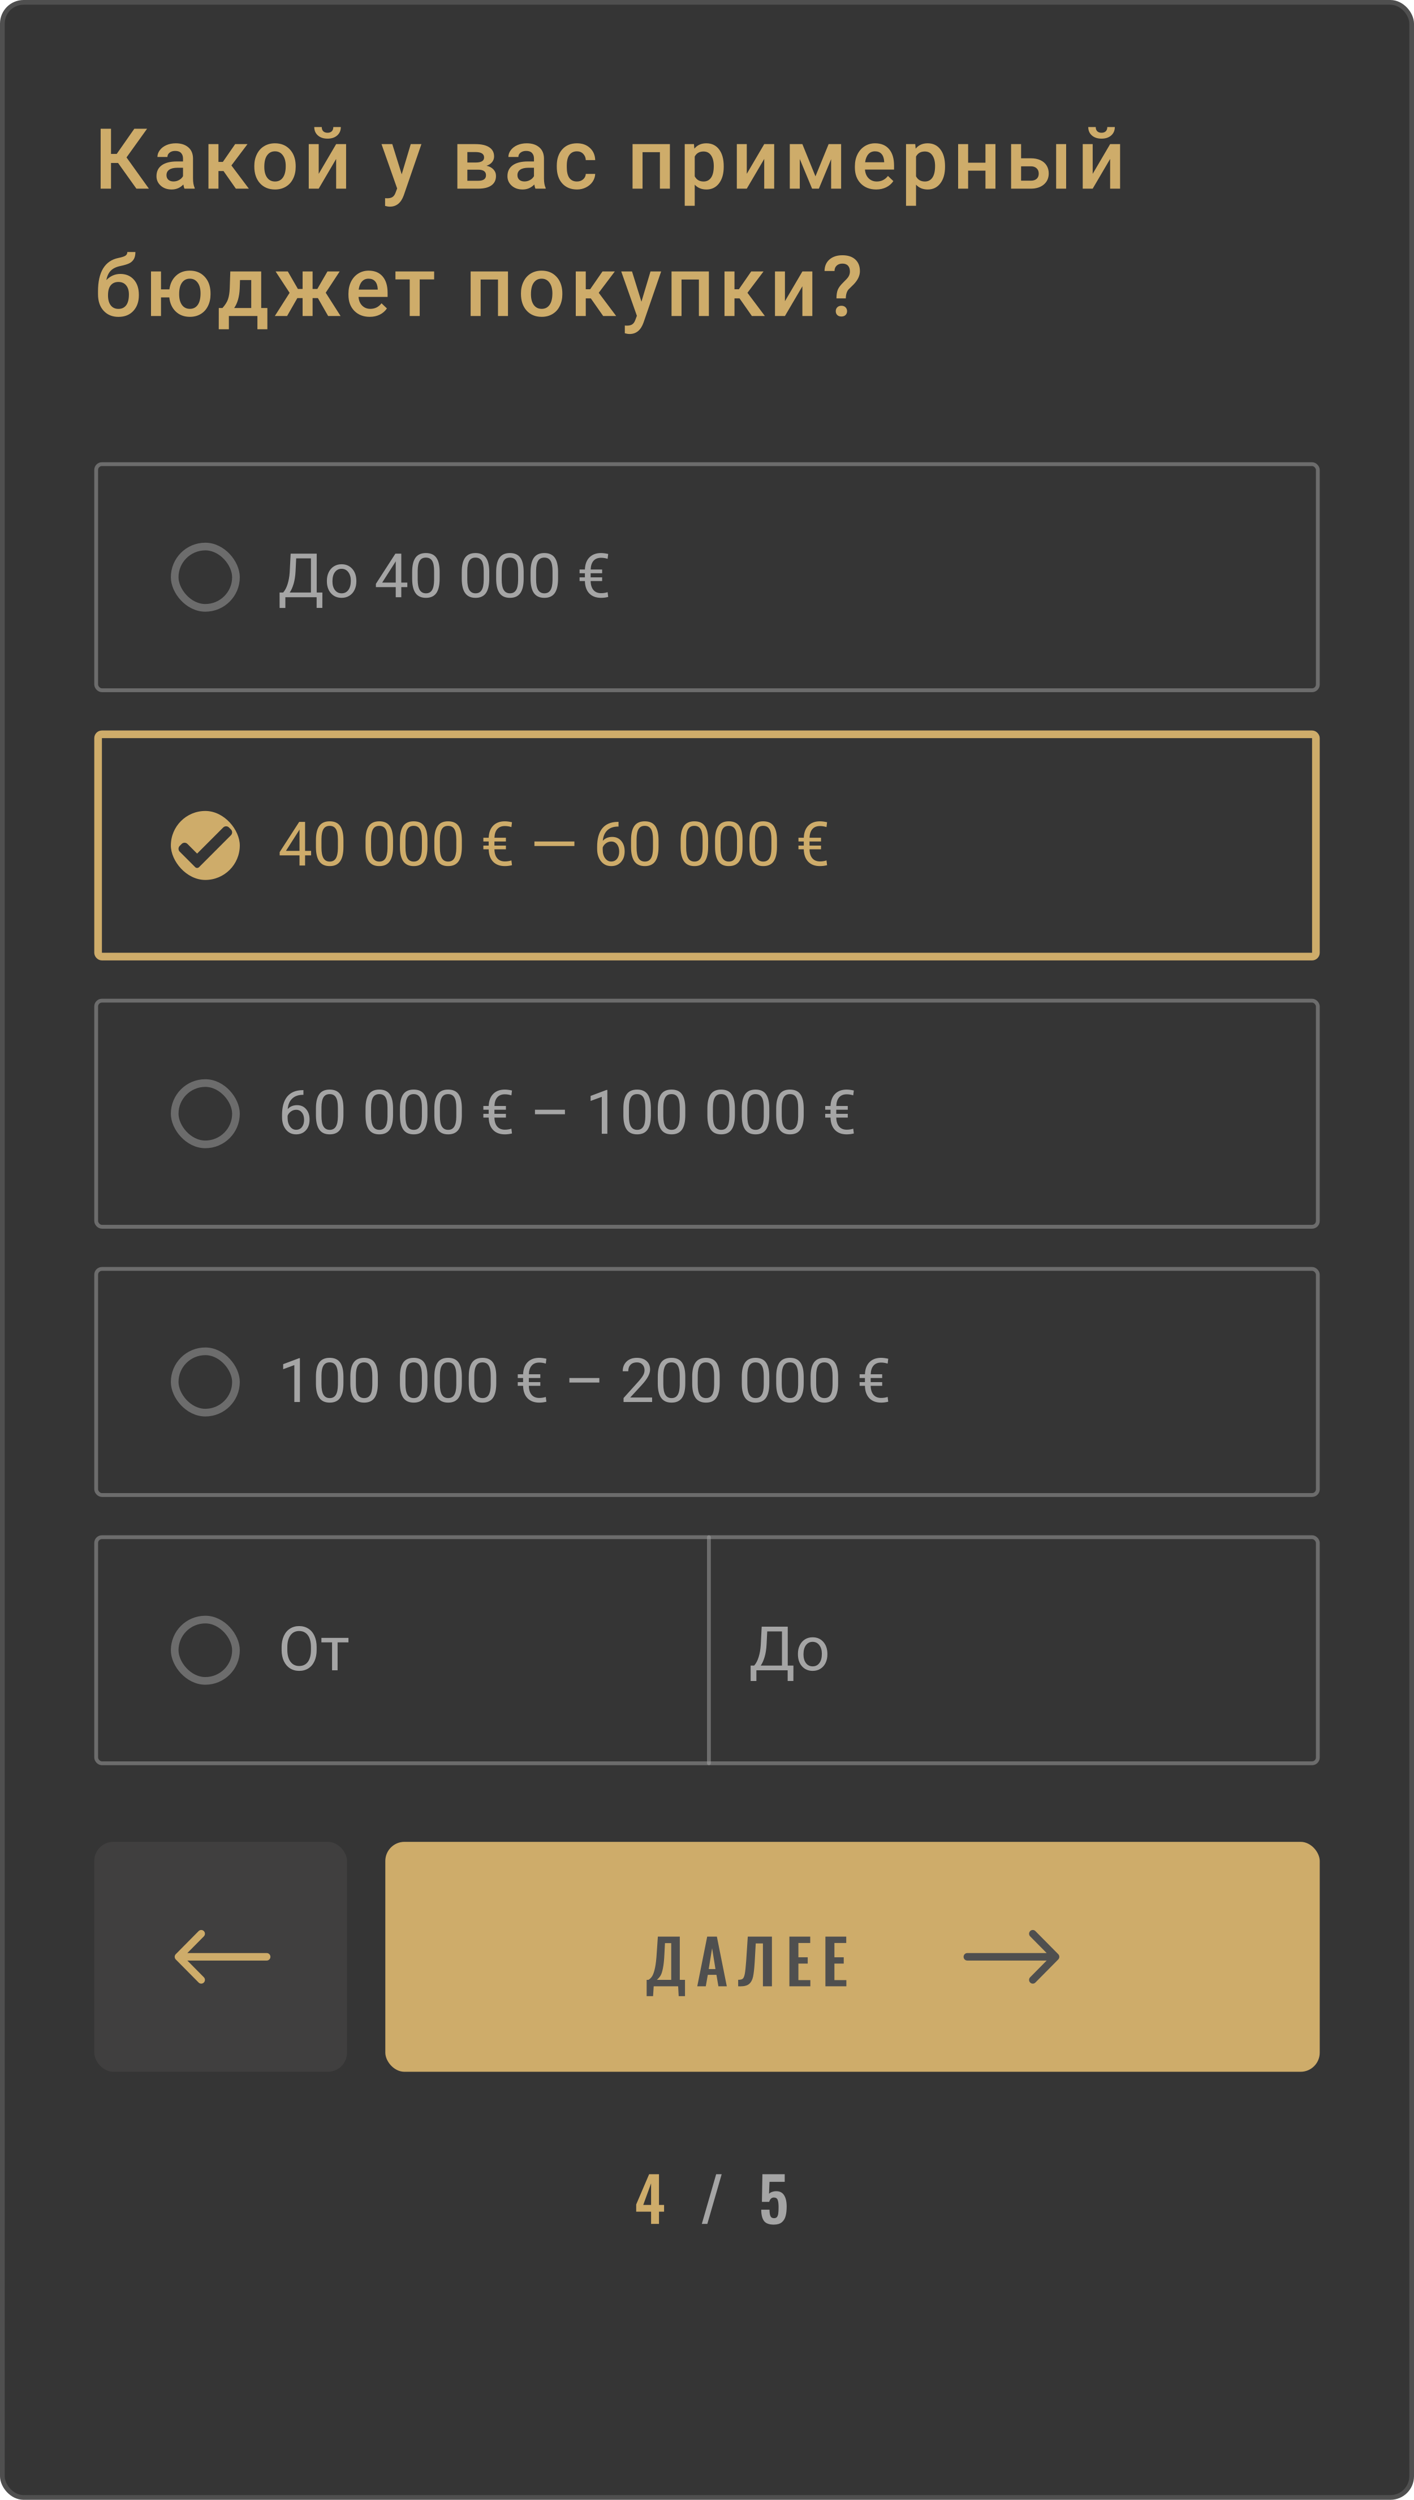 <svg width="300" height="530" viewBox="0 0 300 530" fill="none" xmlns="http://www.w3.org/2000/svg">
<rect x="0.5" y="0.5" width="299" height="529" rx="4.5" fill="#353535" stroke="#4F4F4F"/>
<rect x="37.062" y="115.875" width="13" height="13" rx="6.5" stroke="#A5A5A5" stroke-opacity="0.5" stroke-width="1.625"/>
<rect x="20.406" y="98.406" width="259.188" height="47.938" rx="1.219" stroke="#A5A5A5" stroke-opacity="0.5" stroke-width="0.812"/>
<path d="M68.388 128.891H67.176V126.625H60.542V128.897H59.324L59.317 125.628H60.073C60.471 125.18 60.786 124.579 61.019 123.826C61.255 123.068 61.404 122.239 61.463 121.337L61.666 117.383H67.195V125.628H68.401L68.388 128.891ZM61.463 125.628H65.97V118.386H62.84L62.707 121.103C62.652 122.165 62.51 123.07 62.282 123.819C62.057 124.568 61.785 125.171 61.463 125.628ZM69.353 123.127C69.353 122.455 69.484 121.849 69.747 121.312C70.013 120.775 70.381 120.36 70.851 120.068C71.325 119.776 71.865 119.63 72.47 119.63C73.405 119.63 74.16 119.954 74.736 120.601C75.316 121.249 75.606 122.11 75.606 123.185V123.267C75.606 123.936 75.476 124.537 75.218 125.07C74.964 125.599 74.598 126.011 74.12 126.308C73.646 126.604 73.1 126.752 72.482 126.752C71.551 126.752 70.796 126.428 70.216 125.781C69.641 125.133 69.353 124.276 69.353 123.21V123.127ZM70.534 123.267C70.534 124.029 70.709 124.64 71.061 125.102C71.416 125.563 71.89 125.793 72.482 125.793C73.079 125.793 73.553 125.561 73.904 125.095C74.255 124.625 74.431 123.97 74.431 123.127C74.431 122.374 74.251 121.765 73.892 121.299C73.536 120.83 73.062 120.595 72.47 120.595C71.89 120.595 71.422 120.825 71.067 121.287C70.711 121.748 70.534 122.408 70.534 123.267ZM85.14 123.521H86.422V124.479H85.14V126.625H83.959V124.479H79.751V123.788L83.889 117.383H85.14V123.521ZM81.084 123.521H83.959V118.989L83.819 119.243L81.084 123.521ZM93.277 122.683C93.277 124.058 93.043 125.08 92.573 125.749C92.103 126.418 91.369 126.752 90.37 126.752C89.384 126.752 88.654 126.426 88.18 125.774C87.706 125.118 87.461 124.141 87.444 122.842V121.274C87.444 119.916 87.679 118.906 88.148 118.246C88.618 117.586 89.355 117.256 90.357 117.256C91.352 117.256 92.084 117.575 92.554 118.214C93.023 118.849 93.265 119.831 93.277 121.16V122.683ZM92.103 121.077C92.103 120.083 91.963 119.359 91.684 118.906C91.405 118.449 90.963 118.221 90.357 118.221C89.757 118.221 89.319 118.447 89.043 118.9C88.768 119.353 88.627 120.049 88.618 120.988V122.867C88.618 123.866 88.762 124.604 89.05 125.083C89.342 125.556 89.782 125.793 90.37 125.793C90.95 125.793 91.379 125.569 91.659 125.121C91.942 124.672 92.09 123.965 92.103 123V121.077ZM103.802 122.683C103.802 124.058 103.567 125.08 103.097 125.749C102.627 126.418 101.893 126.752 100.895 126.752C99.909 126.752 99.178 126.426 98.705 125.774C98.231 125.118 97.985 124.141 97.968 122.842V121.274C97.968 119.916 98.203 118.906 98.673 118.246C99.143 117.586 99.879 117.256 100.882 117.256C101.876 117.256 102.608 117.575 103.078 118.214C103.548 118.849 103.789 119.831 103.802 121.16V122.683ZM102.627 121.077C102.627 120.083 102.488 119.359 102.208 118.906C101.929 118.449 101.487 118.221 100.882 118.221C100.281 118.221 99.843 118.447 99.568 118.9C99.293 119.353 99.151 120.049 99.143 120.988V122.867C99.143 123.866 99.286 124.604 99.574 125.083C99.866 125.556 100.306 125.793 100.895 125.793C101.474 125.793 101.904 125.569 102.183 125.121C102.467 124.672 102.615 123.965 102.627 123V121.077ZM111.102 122.683C111.102 124.058 110.867 125.08 110.397 125.749C109.927 126.418 109.193 126.752 108.194 126.752C107.208 126.752 106.478 126.426 106.004 125.774C105.53 125.118 105.285 124.141 105.268 122.842V121.274C105.268 119.916 105.503 118.906 105.973 118.246C106.442 117.586 107.179 117.256 108.182 117.256C109.176 117.256 109.908 117.575 110.378 118.214C110.848 118.849 111.089 119.831 111.102 121.16V122.683ZM109.927 121.077C109.927 120.083 109.788 119.359 109.508 118.906C109.229 118.449 108.787 118.221 108.182 118.221C107.581 118.221 107.143 118.447 106.868 118.9C106.593 119.353 106.451 120.049 106.442 120.988V122.867C106.442 123.866 106.586 124.604 106.874 125.083C107.166 125.556 107.606 125.793 108.194 125.793C108.774 125.793 109.204 125.569 109.483 125.121C109.766 124.672 109.915 123.965 109.927 123V121.077ZM118.401 122.683C118.401 124.058 118.166 125.08 117.697 125.749C117.227 126.418 116.493 126.752 115.494 126.752C114.508 126.752 113.778 126.426 113.304 125.774C112.83 125.118 112.585 124.141 112.568 122.842V121.274C112.568 119.916 112.803 118.906 113.272 118.246C113.742 117.586 114.478 117.256 115.481 117.256C116.476 117.256 117.208 117.575 117.678 118.214C118.147 118.849 118.389 119.831 118.401 121.16V122.683ZM117.227 121.077C117.227 120.083 117.087 119.359 116.808 118.906C116.529 118.449 116.087 118.221 115.481 118.221C114.881 118.221 114.443 118.447 114.167 118.9C113.892 119.353 113.751 120.049 113.742 120.988V122.867C113.742 123.866 113.886 124.604 114.174 125.083C114.466 125.556 114.906 125.793 115.494 125.793C116.074 125.793 116.503 125.569 116.783 125.121C117.066 124.672 117.214 123.965 117.227 123V121.077ZM127.751 123.191H125.314C125.331 124.016 125.53 124.651 125.911 125.095C126.291 125.54 126.831 125.762 127.529 125.762C128.02 125.762 128.481 125.69 128.913 125.546L129.04 126.562C128.532 126.688 128.024 126.752 127.517 126.752C126.467 126.752 125.64 126.443 125.035 125.825C124.434 125.203 124.121 124.325 124.095 123.191H122.965V122.404H124.095V121.534H122.965V120.741H124.095C124.137 119.632 124.459 118.775 125.06 118.17C125.665 117.561 126.482 117.256 127.51 117.256C127.959 117.256 128.469 117.321 129.04 117.453L128.913 118.481C128.452 118.333 127.988 118.259 127.523 118.259C126.829 118.259 126.294 118.475 125.917 118.906C125.545 119.334 125.346 119.945 125.32 120.741H127.751V121.534H125.314V122.404H127.751V123.191Z" fill="#A5A5A5"/>
<rect x="37.062" y="229.625" width="13" height="13" rx="6.5" stroke="#A5A5A5" stroke-opacity="0.5" stroke-width="1.625"/>
<rect x="20.406" y="212.156" width="259.188" height="47.938" rx="1.219" stroke="#A5A5A5" stroke-opacity="0.5" stroke-width="0.812"/>
<path d="M64.376 231.126V232.123H64.161C63.247 232.14 62.519 232.411 61.977 232.936C61.435 233.46 61.122 234.199 61.038 235.151C61.524 234.592 62.189 234.313 63.031 234.313C63.835 234.313 64.476 234.597 64.954 235.164C65.436 235.731 65.678 236.463 65.678 237.36C65.678 238.312 65.418 239.074 64.897 239.645C64.381 240.216 63.687 240.502 62.815 240.502C61.931 240.502 61.213 240.163 60.663 239.486C60.113 238.805 59.838 237.929 59.838 236.858V236.408C59.838 234.707 60.2 233.407 60.923 232.51C61.651 231.609 62.732 231.148 64.167 231.126H64.376ZM62.834 235.291C62.432 235.291 62.062 235.411 61.723 235.652C61.385 235.894 61.15 236.196 61.019 236.56V236.992C61.019 237.753 61.19 238.367 61.533 238.833C61.876 239.298 62.303 239.531 62.815 239.531C63.344 239.531 63.759 239.336 64.059 238.947C64.364 238.557 64.516 238.048 64.516 237.417C64.516 236.782 64.362 236.27 64.053 235.881C63.748 235.487 63.342 235.291 62.834 235.291ZM72.863 236.433C72.863 237.808 72.628 238.83 72.159 239.499C71.689 240.168 70.955 240.502 69.956 240.502C68.97 240.502 68.24 240.176 67.766 239.524C67.292 238.868 67.047 237.891 67.03 236.592V235.024C67.03 233.666 67.265 232.656 67.734 231.996C68.204 231.336 68.94 231.006 69.943 231.006C70.938 231.006 71.67 231.325 72.14 231.964C72.609 232.599 72.851 233.581 72.863 234.91V236.433ZM71.689 234.827C71.689 233.833 71.549 233.109 71.27 232.656C70.991 232.199 70.549 231.971 69.943 231.971C69.342 231.971 68.904 232.197 68.629 232.65C68.354 233.103 68.213 233.799 68.204 234.738V236.617C68.204 237.616 68.348 238.354 68.636 238.833C68.928 239.306 69.368 239.543 69.956 239.543C70.536 239.543 70.965 239.319 71.245 238.871C71.528 238.422 71.676 237.715 71.689 236.75V234.827ZM83.388 236.433C83.388 237.808 83.153 238.83 82.683 239.499C82.213 240.168 81.479 240.502 80.481 240.502C79.495 240.502 78.764 240.176 78.29 239.524C77.817 238.868 77.571 237.891 77.554 236.592V235.024C77.554 233.666 77.789 232.656 78.259 231.996C78.728 231.336 79.465 231.006 80.468 231.006C81.462 231.006 82.194 231.325 82.664 231.964C83.134 232.599 83.375 233.581 83.388 234.91V236.433ZM82.213 234.827C82.213 233.833 82.074 233.109 81.794 232.656C81.515 232.199 81.073 231.971 80.468 231.971C79.867 231.971 79.429 232.197 79.154 232.65C78.879 233.103 78.737 233.799 78.728 234.738V236.617C78.728 237.616 78.872 238.354 79.16 238.833C79.452 239.306 79.892 239.543 80.481 239.543C81.06 239.543 81.49 239.319 81.769 238.871C82.053 238.422 82.201 237.715 82.213 236.75V234.827ZM90.688 236.433C90.688 237.808 90.453 238.83 89.983 239.499C89.513 240.168 88.779 240.502 87.78 240.502C86.794 240.502 86.064 240.176 85.59 239.524C85.116 238.868 84.871 237.891 84.854 236.592V235.024C84.854 233.666 85.089 232.656 85.559 231.996C86.028 231.336 86.765 231.006 87.768 231.006C88.762 231.006 89.494 231.325 89.964 231.964C90.434 232.599 90.675 233.581 90.688 234.91V236.433ZM89.513 234.827C89.513 233.833 89.374 233.109 89.094 232.656C88.815 232.199 88.373 231.971 87.768 231.971C87.167 231.971 86.729 232.197 86.454 232.65C86.178 233.103 86.037 233.799 86.028 234.738V236.617C86.028 237.616 86.172 238.354 86.46 238.833C86.752 239.306 87.192 239.543 87.78 239.543C88.36 239.543 88.79 239.319 89.069 238.871C89.352 238.422 89.501 237.715 89.513 236.75V234.827ZM97.987 236.433C97.987 237.808 97.752 238.83 97.283 239.499C96.813 240.168 96.079 240.502 95.08 240.502C94.094 240.502 93.364 240.176 92.89 239.524C92.416 238.868 92.171 237.891 92.154 236.592V235.024C92.154 233.666 92.389 232.656 92.858 231.996C93.328 231.336 94.064 231.006 95.067 231.006C96.062 231.006 96.794 231.325 97.264 231.964C97.733 232.599 97.975 233.581 97.987 234.91V236.433ZM96.813 234.827C96.813 233.833 96.673 233.109 96.394 232.656C96.115 232.199 95.672 231.971 95.067 231.971C94.466 231.971 94.028 232.197 93.753 232.65C93.478 233.103 93.337 233.799 93.328 234.738V236.617C93.328 237.616 93.472 238.354 93.76 238.833C94.052 239.306 94.492 239.543 95.08 239.543C95.66 239.543 96.089 239.319 96.369 238.871C96.652 238.422 96.8 237.715 96.813 236.75V234.827ZM107.337 236.941H104.9C104.917 237.766 105.116 238.401 105.497 238.845C105.877 239.29 106.417 239.512 107.115 239.512C107.606 239.512 108.067 239.44 108.499 239.296L108.626 240.312C108.118 240.438 107.61 240.502 107.103 240.502C106.053 240.502 105.226 240.193 104.621 239.575C104.02 238.953 103.707 238.075 103.681 236.941H102.551V236.154H103.681V235.284H102.551V234.491H103.681C103.723 233.382 104.045 232.525 104.646 231.92C105.251 231.311 106.068 231.006 107.096 231.006C107.545 231.006 108.055 231.071 108.626 231.203L108.499 232.231C108.038 232.083 107.574 232.009 107.109 232.009C106.415 232.009 105.88 232.225 105.503 232.656C105.131 233.084 104.932 233.695 104.906 234.491H107.337V235.284H104.9V236.154H107.337V236.941ZM119.861 236.243H113.501V235.284H119.861V236.243ZM128.856 240.375H127.675V232.548L125.308 233.418V232.352L128.672 231.088H128.856V240.375ZM138.092 236.433C138.092 237.808 137.857 238.83 137.387 239.499C136.917 240.168 136.183 240.502 135.185 240.502C134.199 240.502 133.469 240.176 132.995 239.524C132.521 238.868 132.275 237.891 132.258 236.592V235.024C132.258 233.666 132.493 232.656 132.963 231.996C133.433 231.336 134.169 231.006 135.172 231.006C136.166 231.006 136.898 231.325 137.368 231.964C137.838 232.599 138.079 233.581 138.092 234.91V236.433ZM136.917 234.827C136.917 233.833 136.778 233.109 136.498 232.656C136.219 232.199 135.777 231.971 135.172 231.971C134.571 231.971 134.133 232.197 133.858 232.65C133.583 233.103 133.441 233.799 133.433 234.738V236.617C133.433 237.616 133.576 238.354 133.864 238.833C134.156 239.306 134.596 239.543 135.185 239.543C135.764 239.543 136.194 239.319 136.473 238.871C136.757 238.422 136.905 237.715 136.917 236.75V234.827ZM145.392 236.433C145.392 237.808 145.157 238.83 144.687 239.499C144.217 240.168 143.483 240.502 142.484 240.502C141.498 240.502 140.768 240.176 140.294 239.524C139.82 238.868 139.575 237.891 139.558 236.592V235.024C139.558 233.666 139.793 232.656 140.263 231.996C140.732 231.336 141.469 231.006 142.472 231.006C143.466 231.006 144.198 231.325 144.668 231.964C145.138 232.599 145.379 233.581 145.392 234.91V236.433ZM144.217 234.827C144.217 233.833 144.078 233.109 143.798 232.656C143.519 232.199 143.077 231.971 142.472 231.971C141.871 231.971 141.433 232.197 141.158 232.65C140.883 233.103 140.741 233.799 140.732 234.738V236.617C140.732 237.616 140.876 238.354 141.164 238.833C141.456 239.306 141.896 239.543 142.484 239.543C143.064 239.543 143.494 239.319 143.773 238.871C144.056 238.422 144.205 237.715 144.217 236.75V234.827ZM155.916 236.433C155.916 237.808 155.681 238.83 155.211 239.499C154.742 240.168 154.007 240.502 153.009 240.502C152.023 240.502 151.293 240.176 150.819 239.524C150.345 238.868 150.099 237.891 150.082 236.592V235.024C150.082 233.666 150.317 232.656 150.787 231.996C151.257 231.336 151.993 231.006 152.996 231.006C153.991 231.006 154.723 231.325 155.192 231.964C155.662 232.599 155.903 233.581 155.916 234.91V236.433ZM154.742 234.827C154.742 233.833 154.602 233.109 154.323 232.656C154.043 232.199 153.601 231.971 152.996 231.971C152.395 231.971 151.957 232.197 151.682 232.65C151.407 233.103 151.265 233.799 151.257 234.738V236.617C151.257 237.616 151.401 238.354 151.688 238.833C151.98 239.306 152.421 239.543 153.009 239.543C153.588 239.543 154.018 239.319 154.297 238.871C154.581 238.422 154.729 237.715 154.742 236.75V234.827ZM163.216 236.433C163.216 237.808 162.981 238.83 162.511 239.499C162.041 240.168 161.307 240.502 160.309 240.502C159.323 240.502 158.593 240.176 158.119 239.524C157.645 238.868 157.399 237.891 157.382 236.592V235.024C157.382 233.666 157.617 232.656 158.087 231.996C158.557 231.336 159.293 231.006 160.296 231.006C161.29 231.006 162.022 231.325 162.492 231.964C162.962 232.599 163.203 233.581 163.216 234.91V236.433ZM162.041 234.827C162.041 233.833 161.902 233.109 161.623 232.656C161.343 232.199 160.901 231.971 160.296 231.971C159.695 231.971 159.257 232.197 158.982 232.65C158.707 233.103 158.565 233.799 158.557 234.738V236.617C158.557 237.616 158.7 238.354 158.988 238.833C159.28 239.306 159.72 239.543 160.309 239.543C160.888 239.543 161.318 239.319 161.597 238.871C161.881 238.422 162.029 237.715 162.041 236.75V234.827ZM170.516 236.433C170.516 237.808 170.281 238.83 169.811 239.499C169.341 240.168 168.607 240.502 167.608 240.502C166.622 240.502 165.892 240.176 165.418 239.524C164.944 238.868 164.699 237.891 164.682 236.592V235.024C164.682 233.666 164.917 232.656 165.387 231.996C165.856 231.336 166.593 231.006 167.596 231.006C168.59 231.006 169.322 231.325 169.792 231.964C170.262 232.599 170.503 233.581 170.516 234.91V236.433ZM169.341 234.827C169.341 233.833 169.202 233.109 168.922 232.656C168.643 232.199 168.201 231.971 167.596 231.971C166.995 231.971 166.557 232.197 166.282 232.65C166.007 233.103 165.865 233.799 165.856 234.738V236.617C165.856 237.616 166 238.354 166.288 238.833C166.58 239.306 167.02 239.543 167.608 239.543C168.188 239.543 168.618 239.319 168.897 238.871C169.18 238.422 169.329 237.715 169.341 236.75V234.827ZM179.866 236.941H177.428C177.445 237.766 177.644 238.401 178.025 238.845C178.406 239.29 178.945 239.512 179.643 239.512C180.134 239.512 180.596 239.44 181.027 239.296L181.154 240.312C180.646 240.438 180.139 240.502 179.631 240.502C178.581 240.502 177.754 240.193 177.149 239.575C176.548 238.953 176.235 238.075 176.209 236.941H175.08V236.154H176.209V235.284H175.08V234.491H176.209C176.252 233.382 176.573 232.525 177.174 231.92C177.779 231.311 178.596 231.006 179.624 231.006C180.073 231.006 180.583 231.071 181.154 231.203L181.027 232.231C180.566 232.083 180.103 232.009 179.637 232.009C178.943 232.009 178.408 232.225 178.031 232.656C177.659 233.084 177.46 233.695 177.435 234.491H179.866V235.284H177.428V236.154H179.866V236.941Z" fill="#A5A5A5"/>
<rect x="37.062" y="286.5" width="13" height="13" rx="6.5" stroke="#A5A5A5" stroke-opacity="0.5" stroke-width="1.625"/>
<rect x="20.406" y="269.031" width="259.188" height="47.938" rx="1.219" stroke="#A5A5A5" stroke-opacity="0.5" stroke-width="0.812"/>
<path d="M63.627 297.25H62.447V289.423L60.079 290.293V289.227L63.443 287.963H63.627V297.25ZM72.863 293.308C72.863 294.683 72.628 295.705 72.159 296.374C71.689 297.043 70.955 297.377 69.956 297.377C68.97 297.377 68.24 297.051 67.766 296.399C67.292 295.743 67.047 294.766 67.03 293.467V291.899C67.03 290.541 67.265 289.531 67.734 288.871C68.204 288.211 68.94 287.881 69.943 287.881C70.938 287.881 71.67 288.2 72.14 288.839C72.609 289.474 72.851 290.456 72.863 291.785V293.308ZM71.689 291.702C71.689 290.708 71.549 289.984 71.27 289.531C70.991 289.074 70.549 288.846 69.943 288.846C69.342 288.846 68.904 289.072 68.629 289.525C68.354 289.978 68.213 290.674 68.204 291.613V293.492C68.204 294.491 68.348 295.229 68.636 295.708C68.928 296.181 69.368 296.418 69.956 296.418C70.536 296.418 70.965 296.194 71.245 295.746C71.528 295.297 71.676 294.59 71.689 293.625V291.702ZM80.163 293.308C80.163 294.683 79.928 295.705 79.459 296.374C78.989 297.043 78.254 297.377 77.256 297.377C76.27 297.377 75.54 297.051 75.066 296.399C74.592 295.743 74.347 294.766 74.33 293.467V291.899C74.33 290.541 74.564 289.531 75.034 288.871C75.504 288.211 76.24 287.881 77.243 287.881C78.238 287.881 78.97 288.2 79.439 288.839C79.909 289.474 80.15 290.456 80.163 291.785V293.308ZM78.989 291.702C78.989 290.708 78.849 289.984 78.57 289.531C78.29 289.074 77.848 288.846 77.243 288.846C76.642 288.846 76.204 289.072 75.929 289.525C75.654 289.978 75.512 290.674 75.504 291.613V293.492C75.504 294.491 75.648 295.229 75.936 295.708C76.228 296.181 76.668 296.418 77.256 296.418C77.836 296.418 78.265 296.194 78.544 295.746C78.828 295.297 78.976 294.59 78.989 293.625V291.702ZM90.688 293.308C90.688 294.683 90.453 295.705 89.983 296.374C89.513 297.043 88.779 297.377 87.78 297.377C86.794 297.377 86.064 297.051 85.59 296.399C85.116 295.743 84.871 294.766 84.854 293.467V291.899C84.854 290.541 85.089 289.531 85.559 288.871C86.028 288.211 86.765 287.881 87.768 287.881C88.762 287.881 89.494 288.2 89.964 288.839C90.434 289.474 90.675 290.456 90.688 291.785V293.308ZM89.513 291.702C89.513 290.708 89.374 289.984 89.094 289.531C88.815 289.074 88.373 288.846 87.768 288.846C87.167 288.846 86.729 289.072 86.454 289.525C86.178 289.978 86.037 290.674 86.028 291.613V293.492C86.028 294.491 86.172 295.229 86.46 295.708C86.752 296.181 87.192 296.418 87.78 296.418C88.36 296.418 88.79 296.194 89.069 295.746C89.352 295.297 89.501 294.59 89.513 293.625V291.702ZM97.987 293.308C97.987 294.683 97.752 295.705 97.283 296.374C96.813 297.043 96.079 297.377 95.08 297.377C94.094 297.377 93.364 297.051 92.89 296.399C92.416 295.743 92.171 294.766 92.154 293.467V291.899C92.154 290.541 92.389 289.531 92.858 288.871C93.328 288.211 94.064 287.881 95.067 287.881C96.062 287.881 96.794 288.2 97.264 288.839C97.733 289.474 97.975 290.456 97.987 291.785V293.308ZM96.813 291.702C96.813 290.708 96.673 289.984 96.394 289.531C96.115 289.074 95.672 288.846 95.067 288.846C94.466 288.846 94.028 289.072 93.753 289.525C93.478 289.978 93.337 290.674 93.328 291.613V293.492C93.328 294.491 93.472 295.229 93.76 295.708C94.052 296.181 94.492 296.418 95.08 296.418C95.66 296.418 96.089 296.194 96.369 295.746C96.652 295.297 96.8 294.59 96.813 293.625V291.702ZM105.287 293.308C105.287 294.683 105.052 295.705 104.582 296.374C104.113 297.043 103.379 297.377 102.38 297.377C101.394 297.377 100.664 297.051 100.19 296.399C99.716 295.743 99.471 294.766 99.454 293.467V291.899C99.454 290.541 99.689 289.531 100.158 288.871C100.628 288.211 101.364 287.881 102.367 287.881C103.362 287.881 104.094 288.2 104.563 288.839C105.033 289.474 105.274 290.456 105.287 291.785V293.308ZM104.113 291.702C104.113 290.708 103.973 289.984 103.694 289.531C103.415 289.074 102.972 288.846 102.367 288.846C101.766 288.846 101.328 289.072 101.053 289.525C100.778 289.978 100.636 290.674 100.628 291.613V293.492C100.628 294.491 100.772 295.229 101.06 295.708C101.352 296.181 101.792 296.418 102.38 296.418C102.96 296.418 103.389 296.194 103.668 295.746C103.952 295.297 104.1 294.59 104.113 293.625V291.702ZM114.637 293.816H112.2C112.217 294.641 112.415 295.276 112.796 295.72C113.177 296.165 113.717 296.387 114.415 296.387C114.906 296.387 115.367 296.315 115.799 296.171L115.926 297.187C115.418 297.313 114.91 297.377 114.402 297.377C113.353 297.377 112.526 297.068 111.92 296.45C111.319 295.828 111.006 294.95 110.981 293.816H109.851V293.029H110.981V292.159H109.851V291.366H110.981C111.023 290.257 111.345 289.4 111.946 288.795C112.551 288.186 113.368 287.881 114.396 287.881C114.845 287.881 115.354 287.946 115.926 288.078L115.799 289.106C115.338 288.958 114.874 288.884 114.409 288.884C113.715 288.884 113.179 289.1 112.803 289.531C112.43 289.959 112.231 290.57 112.206 291.366H114.637V292.159H112.2V293.029H114.637V293.816ZM127.161 293.118H120.801V292.159H127.161V293.118ZM138.352 297.25H132.296V296.406L135.496 292.851C135.97 292.314 136.295 291.878 136.473 291.543C136.655 291.205 136.746 290.856 136.746 290.496C136.746 290.014 136.6 289.618 136.308 289.309C136.016 289 135.627 288.846 135.14 288.846C134.556 288.846 134.101 289.013 133.775 289.347C133.454 289.677 133.293 290.139 133.293 290.731H132.119C132.119 289.88 132.392 289.193 132.937 288.668C133.488 288.143 134.222 287.881 135.14 287.881C135.999 287.881 136.678 288.107 137.178 288.56C137.677 289.009 137.927 289.607 137.927 290.356C137.927 291.266 137.347 292.35 136.187 293.606L133.712 296.292H138.352V297.25ZM145.392 293.308C145.392 294.683 145.157 295.705 144.687 296.374C144.217 297.043 143.483 297.377 142.484 297.377C141.498 297.377 140.768 297.051 140.294 296.399C139.82 295.743 139.575 294.766 139.558 293.467V291.899C139.558 290.541 139.793 289.531 140.263 288.871C140.732 288.211 141.469 287.881 142.472 287.881C143.466 287.881 144.198 288.2 144.668 288.839C145.138 289.474 145.379 290.456 145.392 291.785V293.308ZM144.217 291.702C144.217 290.708 144.078 289.984 143.798 289.531C143.519 289.074 143.077 288.846 142.472 288.846C141.871 288.846 141.433 289.072 141.158 289.525C140.883 289.978 140.741 290.674 140.732 291.613V293.492C140.732 294.491 140.876 295.229 141.164 295.708C141.456 296.181 141.896 296.418 142.484 296.418C143.064 296.418 143.494 296.194 143.773 295.746C144.056 295.297 144.205 294.59 144.217 293.625V291.702ZM152.691 293.308C152.691 294.683 152.456 295.705 151.987 296.374C151.517 297.043 150.783 297.377 149.784 297.377C148.798 297.377 148.068 297.051 147.594 296.399C147.12 295.743 146.875 294.766 146.858 293.467V291.899C146.858 290.541 147.093 289.531 147.562 288.871C148.032 288.211 148.769 287.881 149.771 287.881C150.766 287.881 151.498 288.2 151.968 288.839C152.437 289.474 152.679 290.456 152.691 291.785V293.308ZM151.517 291.702C151.517 290.708 151.377 289.984 151.098 289.531C150.819 289.074 150.377 288.846 149.771 288.846C149.171 288.846 148.733 289.072 148.457 289.525C148.182 289.978 148.041 290.674 148.032 291.613V293.492C148.032 294.491 148.176 295.229 148.464 295.708C148.756 296.181 149.196 296.418 149.784 296.418C150.364 296.418 150.793 296.194 151.073 295.746C151.356 295.297 151.504 294.59 151.517 293.625V291.702ZM163.216 293.308C163.216 294.683 162.981 295.705 162.511 296.374C162.041 297.043 161.307 297.377 160.309 297.377C159.323 297.377 158.593 297.051 158.119 296.399C157.645 295.743 157.399 294.766 157.382 293.467V291.899C157.382 290.541 157.617 289.531 158.087 288.871C158.557 288.211 159.293 287.881 160.296 287.881C161.29 287.881 162.022 288.2 162.492 288.839C162.962 289.474 163.203 290.456 163.216 291.785V293.308ZM162.041 291.702C162.041 290.708 161.902 289.984 161.623 289.531C161.343 289.074 160.901 288.846 160.296 288.846C159.695 288.846 159.257 289.072 158.982 289.525C158.707 289.978 158.565 290.674 158.557 291.613V293.492C158.557 294.491 158.7 295.229 158.988 295.708C159.28 296.181 159.72 296.418 160.309 296.418C160.888 296.418 161.318 296.194 161.597 295.746C161.881 295.297 162.029 294.59 162.041 293.625V291.702ZM170.516 293.308C170.516 294.683 170.281 295.705 169.811 296.374C169.341 297.043 168.607 297.377 167.608 297.377C166.622 297.377 165.892 297.051 165.418 296.399C164.944 295.743 164.699 294.766 164.682 293.467V291.899C164.682 290.541 164.917 289.531 165.387 288.871C165.856 288.211 166.593 287.881 167.596 287.881C168.59 287.881 169.322 288.2 169.792 288.839C170.262 289.474 170.503 290.456 170.516 291.785V293.308ZM169.341 291.702C169.341 290.708 169.202 289.984 168.922 289.531C168.643 289.074 168.201 288.846 167.596 288.846C166.995 288.846 166.557 289.072 166.282 289.525C166.007 289.978 165.865 290.674 165.856 291.613V293.492C165.856 294.491 166 295.229 166.288 295.708C166.58 296.181 167.02 296.418 167.608 296.418C168.188 296.418 168.618 296.194 168.897 295.746C169.18 295.297 169.329 294.59 169.341 293.625V291.702ZM177.815 293.308C177.815 294.683 177.581 295.705 177.111 296.374C176.641 297.043 175.907 297.377 174.908 297.377C173.922 297.377 173.192 297.051 172.718 296.399C172.244 295.743 171.999 294.766 171.982 293.467V291.899C171.982 290.541 172.217 289.531 172.686 288.871C173.156 288.211 173.893 287.881 174.895 287.881C175.89 287.881 176.622 288.2 177.092 288.839C177.561 289.474 177.803 290.456 177.815 291.785V293.308ZM176.641 291.702C176.641 290.708 176.501 289.984 176.222 289.531C175.943 289.074 175.501 288.846 174.895 288.846C174.295 288.846 173.857 289.072 173.581 289.525C173.306 289.978 173.165 290.674 173.156 291.613V293.492C173.156 294.491 173.3 295.229 173.588 295.708C173.88 296.181 174.32 296.418 174.908 296.418C175.488 296.418 175.917 296.194 176.197 295.746C176.48 295.297 176.628 294.59 176.641 293.625V291.702ZM187.165 293.816H184.728C184.745 294.641 184.944 295.276 185.325 295.72C185.706 296.165 186.245 296.387 186.943 296.387C187.434 296.387 187.895 296.315 188.327 296.171L188.454 297.187C187.946 297.313 187.438 297.377 186.931 297.377C185.881 297.377 185.054 297.068 184.449 296.45C183.848 295.828 183.535 294.95 183.509 293.816H182.379V293.029H183.509V292.159H182.379V291.366H183.509C183.552 290.257 183.873 289.4 184.474 288.795C185.079 288.186 185.896 287.881 186.924 287.881C187.373 287.881 187.883 287.946 188.454 288.078L188.327 289.106C187.866 288.958 187.402 288.884 186.937 288.884C186.243 288.884 185.708 289.1 185.331 289.531C184.959 289.959 184.76 290.57 184.734 291.366H187.165V292.159H184.728V293.029H187.165V293.816Z" fill="#A5A5A5"/>
<rect x="37.062" y="343.375" width="13" height="13" rx="6.5" stroke="#A5A5A5" stroke-opacity="0.5" stroke-width="1.625"/>
<rect x="20.406" y="325.906" width="259.188" height="47.938" rx="1.219" stroke="#A5A5A5" stroke-opacity="0.5" stroke-width="0.812"/>
<path d="M67.182 349.802C67.182 350.708 67.03 351.499 66.725 352.176C66.42 352.849 65.989 353.363 65.43 353.719C64.872 354.074 64.22 354.252 63.475 354.252C62.747 354.252 62.102 354.074 61.539 353.719C60.976 353.359 60.538 352.849 60.225 352.189C59.916 351.525 59.758 350.757 59.749 349.885V349.218C59.749 348.33 59.904 347.545 60.212 346.863C60.521 346.182 60.957 345.661 61.52 345.302C62.087 344.938 62.734 344.756 63.462 344.756C64.203 344.756 64.855 344.936 65.418 345.295C65.984 345.651 66.42 346.169 66.725 346.851C67.03 347.528 67.182 348.317 67.182 349.218V349.802ZM65.97 349.206C65.97 348.11 65.75 347.27 65.31 346.686C64.87 346.097 64.254 345.803 63.462 345.803C62.692 345.803 62.085 346.097 61.641 346.686C61.2 347.27 60.974 348.082 60.961 349.123V349.802C60.961 350.864 61.184 351.7 61.628 352.31C62.077 352.915 62.692 353.217 63.475 353.217C64.262 353.217 64.872 352.932 65.303 352.36C65.735 351.785 65.957 350.962 65.97 349.891V349.206ZM73.93 348.209H71.626V354.125H70.451V348.209H68.191V347.257H73.93V348.209Z" fill="#A5A5A5"/>
<path d="M168.326 356.391H167.113V354.125H160.48V356.397H159.261L159.255 353.128H160.01C160.408 352.68 160.723 352.079 160.956 351.326C161.193 350.568 161.341 349.739 161.4 348.837L161.604 344.883H167.132V353.128H168.338L168.326 356.391ZM161.4 353.128H165.907V345.886H162.778L162.645 348.603C162.59 349.665 162.448 350.57 162.219 351.319C161.995 352.068 161.722 352.671 161.4 353.128ZM169.291 350.627C169.291 349.955 169.422 349.349 169.684 348.812C169.951 348.275 170.319 347.86 170.789 347.568C171.263 347.276 171.802 347.13 172.407 347.13C173.342 347.13 174.098 347.454 174.673 348.101C175.253 348.749 175.543 349.61 175.543 350.685V350.767C175.543 351.436 175.414 352.037 175.156 352.57C174.902 353.099 174.536 353.511 174.058 353.808C173.584 354.104 173.038 354.252 172.42 354.252C171.489 354.252 170.734 353.928 170.154 353.281C169.578 352.633 169.291 351.776 169.291 350.71V350.627ZM170.471 350.767C170.471 351.529 170.647 352.14 170.998 352.602C171.354 353.063 171.827 353.293 172.42 353.293C173.017 353.293 173.491 353.061 173.842 352.595C174.193 352.125 174.369 351.47 174.369 350.627C174.369 349.874 174.189 349.265 173.829 348.799C173.474 348.33 173 348.095 172.407 348.095C171.827 348.095 171.36 348.325 171.004 348.787C170.649 349.248 170.471 349.908 170.471 350.767Z" fill="#A5A5A5"/>
<rect x="20.812" y="155.687" width="258.375" height="47.125" rx="0.812" stroke="#CEAC6A" stroke-width="1.625"/>
<path d="M64.726 180.396H66.008V181.354H64.726V183.5H63.545V181.354H59.336V180.663L63.475 174.258H64.726V180.396ZM60.669 180.396H63.545V175.864L63.405 176.118L60.669 180.396ZM72.863 179.558C72.863 180.933 72.628 181.955 72.159 182.624C71.689 183.293 70.955 183.627 69.956 183.627C68.97 183.627 68.24 183.301 67.766 182.649C67.292 181.993 67.047 181.016 67.03 179.717V178.149C67.03 176.791 67.265 175.781 67.734 175.121C68.204 174.461 68.94 174.131 69.943 174.131C70.938 174.131 71.67 174.45 72.14 175.089C72.609 175.724 72.851 176.706 72.863 178.035V179.558ZM71.689 177.952C71.689 176.958 71.549 176.234 71.27 175.781C70.991 175.324 70.549 175.096 69.943 175.096C69.342 175.096 68.904 175.322 68.629 175.775C68.354 176.228 68.213 176.924 68.204 177.863V179.742C68.204 180.741 68.348 181.479 68.636 181.958C68.928 182.431 69.368 182.668 69.956 182.668C70.536 182.668 70.965 182.444 71.245 181.996C71.528 181.547 71.676 180.84 71.689 179.875V177.952ZM83.388 179.558C83.388 180.933 83.153 181.955 82.683 182.624C82.213 183.293 81.479 183.627 80.481 183.627C79.495 183.627 78.764 183.301 78.29 182.649C77.817 181.993 77.571 181.016 77.554 179.717V178.149C77.554 176.791 77.789 175.781 78.259 175.121C78.728 174.461 79.465 174.131 80.468 174.131C81.462 174.131 82.194 174.45 82.664 175.089C83.134 175.724 83.375 176.706 83.388 178.035V179.558ZM82.213 177.952C82.213 176.958 82.074 176.234 81.794 175.781C81.515 175.324 81.073 175.096 80.468 175.096C79.867 175.096 79.429 175.322 79.154 175.775C78.879 176.228 78.737 176.924 78.728 177.863V179.742C78.728 180.741 78.872 181.479 79.16 181.958C79.452 182.431 79.892 182.668 80.481 182.668C81.06 182.668 81.49 182.444 81.769 181.996C82.053 181.547 82.201 180.84 82.213 179.875V177.952ZM90.688 179.558C90.688 180.933 90.453 181.955 89.983 182.624C89.513 183.293 88.779 183.627 87.78 183.627C86.794 183.627 86.064 183.301 85.59 182.649C85.116 181.993 84.871 181.016 84.854 179.717V178.149C84.854 176.791 85.089 175.781 85.559 175.121C86.028 174.461 86.765 174.131 87.768 174.131C88.762 174.131 89.494 174.45 89.964 175.089C90.434 175.724 90.675 176.706 90.688 178.035V179.558ZM89.513 177.952C89.513 176.958 89.374 176.234 89.094 175.781C88.815 175.324 88.373 175.096 87.768 175.096C87.167 175.096 86.729 175.322 86.454 175.775C86.178 176.228 86.037 176.924 86.028 177.863V179.742C86.028 180.741 86.172 181.479 86.46 181.958C86.752 182.431 87.192 182.668 87.78 182.668C88.36 182.668 88.79 182.444 89.069 181.996C89.352 181.547 89.501 180.84 89.513 179.875V177.952ZM97.987 179.558C97.987 180.933 97.752 181.955 97.283 182.624C96.813 183.293 96.079 183.627 95.08 183.627C94.094 183.627 93.364 183.301 92.89 182.649C92.416 181.993 92.171 181.016 92.154 179.717V178.149C92.154 176.791 92.389 175.781 92.858 175.121C93.328 174.461 94.064 174.131 95.067 174.131C96.062 174.131 96.794 174.45 97.264 175.089C97.733 175.724 97.975 176.706 97.987 178.035V179.558ZM96.813 177.952C96.813 176.958 96.673 176.234 96.394 175.781C96.115 175.324 95.672 175.096 95.067 175.096C94.466 175.096 94.028 175.322 93.753 175.775C93.478 176.228 93.337 176.924 93.328 177.863V179.742C93.328 180.741 93.472 181.479 93.76 181.958C94.052 182.431 94.492 182.668 95.08 182.668C95.66 182.668 96.089 182.444 96.369 181.996C96.652 181.547 96.8 180.84 96.813 179.875V177.952ZM107.337 180.066H104.9C104.917 180.891 105.116 181.526 105.497 181.97C105.877 182.415 106.417 182.637 107.115 182.637C107.606 182.637 108.067 182.565 108.499 182.421L108.626 183.437C108.118 183.563 107.61 183.627 107.103 183.627C106.053 183.627 105.226 183.318 104.621 182.7C104.02 182.078 103.707 181.2 103.681 180.066H102.551V179.279H103.681V178.409H102.551V177.616H103.681C103.723 176.507 104.045 175.65 104.646 175.045C105.251 174.436 106.068 174.131 107.096 174.131C107.545 174.131 108.055 174.196 108.626 174.328L108.499 175.356C108.038 175.208 107.574 175.134 107.109 175.134C106.415 175.134 105.88 175.35 105.503 175.781C105.131 176.209 104.932 176.82 104.906 177.616H107.337V178.409H104.9V179.279H107.337V180.066ZM121.867 179.368H113.387V178.409H121.867V179.368ZM131.23 174.251V175.248H131.014C130.1 175.265 129.372 175.536 128.831 176.061C128.289 176.585 127.976 177.324 127.891 178.276C128.378 177.717 129.042 177.438 129.884 177.438C130.688 177.438 131.329 177.722 131.808 178.289C132.29 178.856 132.531 179.588 132.531 180.485C132.531 181.437 132.271 182.199 131.75 182.77C131.234 183.341 130.54 183.627 129.668 183.627C128.784 183.627 128.067 183.288 127.517 182.611C126.966 181.93 126.691 181.054 126.691 179.983V179.533C126.691 177.832 127.053 176.532 127.777 175.635C128.505 174.734 129.586 174.273 131.02 174.251H131.23ZM129.687 178.416C129.285 178.416 128.915 178.536 128.577 178.777C128.238 179.019 128.003 179.321 127.872 179.685V180.117C127.872 180.878 128.043 181.492 128.386 181.958C128.729 182.423 129.156 182.656 129.668 182.656C130.197 182.656 130.612 182.461 130.913 182.072C131.217 181.682 131.37 181.173 131.37 180.542C131.37 179.907 131.215 179.395 130.906 179.006C130.602 178.612 130.195 178.416 129.687 178.416ZM139.717 179.558C139.717 180.933 139.482 181.955 139.012 182.624C138.542 183.293 137.808 183.627 136.81 183.627C135.824 183.627 135.094 183.301 134.62 182.649C134.146 181.993 133.9 181.016 133.883 179.717V178.149C133.883 176.791 134.118 175.781 134.588 175.121C135.058 174.461 135.794 174.131 136.797 174.131C137.791 174.131 138.523 174.45 138.993 175.089C139.463 175.724 139.704 176.706 139.717 178.035V179.558ZM138.542 177.952C138.542 176.958 138.403 176.234 138.123 175.781C137.844 175.324 137.402 175.096 136.797 175.096C136.196 175.096 135.758 175.322 135.483 175.775C135.208 176.228 135.066 176.924 135.058 177.863V179.742C135.058 180.741 135.201 181.479 135.489 181.958C135.781 182.431 136.221 182.668 136.81 182.668C137.389 182.668 137.819 182.444 138.098 181.996C138.382 181.547 138.53 180.84 138.542 179.875V177.952ZM150.241 179.558C150.241 180.933 150.006 181.955 149.537 182.624C149.067 183.293 148.333 183.627 147.334 183.627C146.348 183.627 145.618 183.301 145.144 182.649C144.67 181.993 144.425 181.016 144.408 179.717V178.149C144.408 176.791 144.643 175.781 145.112 175.121C145.582 174.461 146.318 174.131 147.321 174.131C148.316 174.131 149.048 174.45 149.518 175.089C149.987 175.724 150.228 176.706 150.241 178.035V179.558ZM149.067 177.952C149.067 176.958 148.927 176.234 148.648 175.781C148.369 175.324 147.926 175.096 147.321 175.096C146.72 175.096 146.282 175.322 146.007 175.775C145.732 176.228 145.59 176.924 145.582 177.863V179.742C145.582 180.741 145.726 181.479 146.014 181.958C146.306 182.431 146.746 182.668 147.334 182.668C147.914 182.668 148.343 182.444 148.623 181.996C148.906 181.547 149.054 180.84 149.067 179.875V177.952ZM157.541 179.558C157.541 180.933 157.306 181.955 156.836 182.624C156.367 183.293 155.632 183.627 154.634 183.627C153.648 183.627 152.918 183.301 152.444 182.649C151.97 181.993 151.724 181.016 151.707 179.717V178.149C151.707 176.791 151.942 175.781 152.412 175.121C152.882 174.461 153.618 174.131 154.621 174.131C155.616 174.131 156.348 174.45 156.817 175.089C157.287 175.724 157.528 176.706 157.541 178.035V179.558ZM156.367 177.952C156.367 176.958 156.227 176.234 155.948 175.781C155.668 175.324 155.226 175.096 154.621 175.096C154.02 175.096 153.582 175.322 153.307 175.775C153.032 176.228 152.89 176.924 152.882 177.863V179.742C152.882 180.741 153.026 181.479 153.313 181.958C153.605 182.431 154.046 182.668 154.634 182.668C155.213 182.668 155.643 182.444 155.922 181.996C156.206 181.547 156.354 180.84 156.367 179.875V177.952ZM164.841 179.558C164.841 180.933 164.606 181.955 164.136 182.624C163.666 183.293 162.932 183.627 161.934 183.627C160.948 183.627 160.218 183.301 159.744 182.649C159.27 181.993 159.024 181.016 159.007 179.717V178.149C159.007 176.791 159.242 175.781 159.712 175.121C160.182 174.461 160.918 174.131 161.921 174.131C162.915 174.131 163.647 174.45 164.117 175.089C164.587 175.724 164.828 176.706 164.841 178.035V179.558ZM163.666 177.952C163.666 176.958 163.527 176.234 163.248 175.781C162.968 175.324 162.526 175.096 161.921 175.096C161.32 175.096 160.882 175.322 160.607 175.775C160.332 176.228 160.19 176.924 160.182 177.863V179.742C160.182 180.741 160.325 181.479 160.613 181.958C160.905 182.431 161.345 182.668 161.934 182.668C162.513 182.668 162.943 182.444 163.222 181.996C163.506 181.547 163.654 180.84 163.666 179.875V177.952ZM174.191 180.066H171.753C171.77 180.891 171.969 181.526 172.35 181.97C172.731 182.415 173.27 182.637 173.969 182.637C174.46 182.637 174.921 182.565 175.352 182.421L175.479 183.437C174.972 183.563 174.464 183.627 173.956 183.627C172.907 183.627 172.079 183.318 171.474 182.7C170.873 182.078 170.56 181.2 170.535 180.066H169.405V179.279H170.535V178.409H169.405V177.616H170.535C170.577 176.507 170.899 175.65 171.499 175.045C172.105 174.436 172.921 174.131 173.95 174.131C174.398 174.131 174.908 174.196 175.479 174.328L175.352 175.356C174.891 175.208 174.428 175.134 173.962 175.134C173.268 175.134 172.733 175.35 172.356 175.781C171.984 176.209 171.785 176.82 171.76 177.616H174.191V178.409H171.753V179.279H174.191V180.066Z" fill="#CEAC6A"/>
<path d="M25.053 34.554H23.552V40H21.353V27.292H23.552V32.633H24.765L28.501 27.292H31.207L26.843 33.375L31.591 40H28.938L25.053 34.554ZM39.144 40C39.051 39.82 38.969 39.526 38.9 39.118C38.225 39.822 37.398 40.175 36.421 40.175C35.472 40.175 34.699 39.904 34.099 39.363C33.5 38.822 33.2 38.153 33.2 37.355C33.2 36.349 33.573 35.578 34.317 35.042C35.068 34.501 36.139 34.231 37.529 34.231H38.83V33.611C38.83 33.122 38.693 32.733 38.42 32.441C38.146 32.145 37.73 31.996 37.172 31.996C36.689 31.996 36.293 32.119 35.984 32.363C35.676 32.602 35.522 32.907 35.522 33.279H33.401C33.401 32.762 33.573 32.279 33.916 31.831C34.259 31.377 34.725 31.022 35.312 30.766C35.906 30.51 36.566 30.382 37.294 30.382C38.399 30.382 39.281 30.661 39.938 31.22C40.596 31.772 40.933 32.552 40.951 33.559V37.818C40.951 38.667 41.07 39.345 41.309 39.852V40H39.144ZM36.814 38.473C37.233 38.473 37.625 38.371 37.992 38.167C38.364 37.964 38.644 37.69 38.83 37.347V35.566H37.687C36.901 35.566 36.31 35.703 35.915 35.976C35.519 36.25 35.321 36.637 35.321 37.137C35.321 37.544 35.455 37.87 35.723 38.115C35.996 38.353 36.36 38.473 36.814 38.473ZM47.422 36.264H46.348V40H44.227V30.556H46.348V34.327H47.282L49.892 30.556H52.51L49.097 35.077L52.798 40H50.04L47.422 36.264ZM53.954 35.191C53.954 34.266 54.137 33.434 54.504 32.695C54.87 31.95 55.385 31.38 56.048 30.984C56.712 30.582 57.474 30.382 58.335 30.382C59.609 30.382 60.642 30.792 61.434 31.612C62.231 32.433 62.661 33.521 62.725 34.877L62.734 35.374C62.734 36.305 62.554 37.137 62.193 37.87C61.838 38.603 61.326 39.171 60.657 39.572C59.994 39.974 59.225 40.175 58.353 40.175C57.02 40.175 55.953 39.732 55.15 38.848C54.352 37.958 53.954 36.773 53.954 35.296V35.191ZM56.075 35.374C56.075 36.346 56.275 37.108 56.677 37.661C57.078 38.208 57.637 38.481 58.353 38.481C59.068 38.481 59.624 38.202 60.02 37.643C60.421 37.085 60.622 36.267 60.622 35.191C60.622 34.237 60.415 33.48 60.002 32.922C59.595 32.363 59.039 32.084 58.335 32.084C57.643 32.084 57.093 32.36 56.686 32.913C56.278 33.46 56.075 34.28 56.075 35.374ZM71.317 30.556H73.43V40H71.317V33.698L67.617 40H65.504V30.556H67.617V36.858L71.317 30.556ZM72.312 26.934C72.312 27.667 72.056 28.261 71.544 28.715C71.032 29.169 70.349 29.395 69.493 29.395C68.638 29.395 67.954 29.169 67.442 28.715C66.93 28.261 66.674 27.667 66.674 26.934H68.263C68.263 27.318 68.37 27.618 68.585 27.833C68.806 28.043 69.109 28.147 69.493 28.147C69.877 28.147 70.177 28.043 70.392 27.833C70.607 27.618 70.715 27.318 70.715 26.934H72.312ZM85.228 36.963L87.148 30.556H89.409L85.656 41.431C85.08 43.02 84.102 43.814 82.723 43.814C82.415 43.814 82.074 43.762 81.702 43.657V42.016L82.103 42.042C82.639 42.042 83.04 41.943 83.308 41.746C83.581 41.554 83.797 41.228 83.954 40.768L84.259 39.956L80.943 30.556H83.229L85.228 36.963ZM97.035 40V30.556H100.867C102.159 30.556 103.142 30.783 103.817 31.237C104.492 31.685 104.829 32.331 104.829 33.175C104.829 33.611 104.693 34.004 104.419 34.353C104.152 34.696 103.753 34.961 103.223 35.147C103.84 35.275 104.329 35.534 104.69 35.924C105.051 36.314 105.231 36.773 105.231 37.303C105.231 38.182 104.905 38.851 104.253 39.31C103.607 39.77 102.676 40 101.46 40H97.035ZM99.156 35.976V38.324H101.478C102.566 38.324 103.11 37.934 103.11 37.155C103.11 36.369 102.557 35.976 101.452 35.976H99.156ZM99.156 34.458H100.902C102.106 34.458 102.708 34.103 102.708 33.393C102.708 32.648 102.138 32.264 100.998 32.241H99.156V34.458ZM113.605 40C113.511 39.82 113.43 39.526 113.36 39.118C112.685 39.822 111.859 40.175 110.881 40.175C109.933 40.175 109.159 39.904 108.56 39.363C107.96 38.822 107.661 38.153 107.661 37.355C107.661 36.349 108.033 35.578 108.778 35.042C109.529 34.501 110.599 34.231 111.99 34.231H113.29V33.611C113.29 33.122 113.154 32.733 112.88 32.441C112.607 32.145 112.191 31.996 111.632 31.996C111.149 31.996 110.753 32.119 110.445 32.363C110.137 32.602 109.982 32.907 109.982 33.279H107.862C107.862 32.762 108.033 32.279 108.376 31.831C108.72 31.377 109.185 31.022 109.773 30.766C110.366 30.51 111.027 30.382 111.754 30.382C112.86 30.382 113.741 30.661 114.399 31.22C115.056 31.772 115.394 32.552 115.411 33.559V37.818C115.411 38.667 115.531 39.345 115.769 39.852V40H113.605ZM111.274 38.473C111.693 38.473 112.086 38.371 112.452 38.167C112.825 37.964 113.104 37.69 113.29 37.347V35.566H112.147C111.361 35.566 110.771 35.703 110.375 35.976C109.98 36.25 109.782 36.637 109.782 37.137C109.782 37.544 109.916 37.87 110.183 38.115C110.457 38.353 110.82 38.473 111.274 38.473ZM122.406 38.481C122.935 38.481 123.375 38.327 123.724 38.019C124.073 37.71 124.259 37.329 124.282 36.875H126.281C126.258 37.463 126.075 38.013 125.731 38.525C125.388 39.031 124.922 39.433 124.335 39.729C123.747 40.026 123.113 40.175 122.432 40.175C121.111 40.175 120.064 39.747 119.29 38.892C118.516 38.036 118.129 36.855 118.129 35.348V35.13C118.129 33.693 118.513 32.543 119.281 31.682C120.049 30.815 121.097 30.382 122.423 30.382C123.546 30.382 124.46 30.71 125.164 31.368C125.874 32.02 126.246 32.878 126.281 33.943H124.282C124.259 33.402 124.073 32.956 123.724 32.607C123.381 32.258 122.941 32.084 122.406 32.084C121.719 32.084 121.19 32.334 120.817 32.834C120.445 33.329 120.256 34.082 120.25 35.095V35.435C120.25 36.459 120.433 37.224 120.8 37.731C121.172 38.231 121.708 38.481 122.406 38.481ZM142.129 40H140.009V32.267H136.325V40H134.204V30.556H142.129V40ZM153.549 35.374C153.549 36.835 153.218 38.001 152.554 38.874C151.891 39.741 151.001 40.175 149.883 40.175C148.848 40.175 148.019 39.834 147.396 39.153V43.631H145.275V30.556H147.23L147.317 31.516C147.94 30.76 148.787 30.382 149.857 30.382C151.009 30.382 151.911 30.812 152.563 31.674C153.22 32.529 153.549 33.719 153.549 35.243V35.374ZM151.437 35.191C151.437 34.248 151.248 33.501 150.87 32.948C150.497 32.395 149.962 32.119 149.264 32.119C148.397 32.119 147.774 32.476 147.396 33.192V37.382C147.78 38.115 148.408 38.481 149.281 38.481C149.956 38.481 150.483 38.211 150.861 37.67C151.245 37.123 151.437 36.296 151.437 35.191ZM162.141 30.556H164.253V40H162.141V33.698L158.44 40H156.328V30.556H158.44V36.858L162.141 30.556ZM173.011 37.39L175.804 30.556H178.457V40H176.336V33.751L173.735 40H172.295L169.686 33.716V40H167.565V30.556H170.235L173.011 37.39ZM185.897 40.175C184.553 40.175 183.462 39.753 182.624 38.909C181.792 38.059 181.376 36.931 181.376 35.523V35.261C181.376 34.318 181.556 33.477 181.917 32.738C182.284 31.994 182.796 31.415 183.453 31.001C184.111 30.588 184.844 30.382 185.653 30.382C186.939 30.382 187.931 30.792 188.629 31.612C189.333 32.433 189.685 33.594 189.685 35.095V35.95H183.514C183.578 36.73 183.837 37.347 184.291 37.8C184.751 38.254 185.327 38.481 186.019 38.481C186.991 38.481 187.782 38.089 188.393 37.303L189.537 38.394C189.158 38.959 188.652 39.398 188.018 39.712C187.39 40.02 186.683 40.175 185.897 40.175ZM185.644 32.084C185.062 32.084 184.591 32.287 184.23 32.695C183.875 33.102 183.648 33.669 183.549 34.397H187.59V34.239C187.544 33.53 187.355 32.994 187.023 32.633C186.691 32.267 186.232 32.084 185.644 32.084ZM200.503 35.374C200.503 36.835 200.171 38.001 199.508 38.874C198.844 39.741 197.954 40.175 196.837 40.175C195.801 40.175 194.972 39.834 194.349 39.153V43.631H192.228V30.556H194.183L194.271 31.516C194.893 30.76 195.74 30.382 196.811 30.382C197.963 30.382 198.865 30.812 199.516 31.674C200.174 32.529 200.503 33.719 200.503 35.243V35.374ZM198.39 35.191C198.39 34.248 198.201 33.501 197.823 32.948C197.451 32.395 196.915 32.119 196.217 32.119C195.35 32.119 194.727 32.476 194.349 33.192V37.382C194.733 38.115 195.362 38.481 196.235 38.481C196.909 38.481 197.436 38.211 197.814 37.67C198.198 37.123 198.39 36.296 198.39 35.191ZM211.198 40H209.077V36.186H205.402V40H203.282V30.556H205.402V34.493H209.077V30.556H211.198V40ZM216.639 33.559H218.716C219.49 33.559 220.165 33.693 220.741 33.96C221.317 34.228 221.754 34.603 222.05 35.086C222.353 35.569 222.504 36.131 222.504 36.771C222.504 37.742 222.161 38.522 221.474 39.11C220.788 39.697 219.874 39.994 218.734 40H214.518V30.556H216.639V33.559ZM226.196 40H224.075V30.556H226.196V40ZM216.639 35.261V38.307H218.707C219.225 38.307 219.633 38.179 219.929 37.923C220.232 37.661 220.383 37.291 220.383 36.814C220.383 36.337 220.235 35.962 219.938 35.688C219.647 35.409 219.251 35.267 218.751 35.261H216.639ZM235.53 30.556H237.642V40H235.53V33.698L231.829 40H229.717V30.556H231.829V36.858L235.53 30.556ZM236.525 26.934C236.525 27.667 236.269 28.261 235.757 28.715C235.245 29.169 234.561 29.395 233.706 29.395C232.85 29.395 232.167 29.169 231.655 28.715C231.143 28.261 230.887 27.667 230.887 26.934H232.475C232.475 27.318 232.583 27.618 232.798 27.833C233.019 28.043 233.322 28.147 233.706 28.147C234.09 28.147 234.389 28.043 234.605 27.833C234.82 27.618 234.928 27.318 234.928 26.934H236.525ZM25.534 58.08C26.721 58.08 27.672 58.478 28.388 59.276C29.103 60.067 29.461 61.144 29.461 62.505V62.61C29.461 63.971 29.071 65.074 28.292 65.918C27.518 66.761 26.465 67.183 25.132 67.183C23.834 67.183 22.787 66.753 21.99 65.891C21.193 65.03 20.794 63.855 20.794 62.365V61.755C20.794 59.718 21.155 58.106 21.877 56.919C22.598 55.732 23.674 54.99 25.106 54.694C25.909 54.531 26.427 54.359 26.66 54.178C26.898 53.992 27.017 53.742 27.017 53.428H28.728C28.728 54.016 28.632 54.493 28.44 54.859C28.248 55.226 27.954 55.526 27.558 55.758C27.163 55.985 26.482 56.2 25.516 56.404C24.632 56.59 23.957 56.922 23.491 57.399C23.032 57.876 22.723 58.537 22.566 59.38C23.41 58.514 24.399 58.08 25.534 58.08ZM25.115 59.782C24.428 59.782 23.89 60.015 23.5 60.48C23.11 60.94 22.915 61.65 22.915 62.61C22.915 63.517 23.107 64.225 23.491 64.731C23.875 65.237 24.422 65.49 25.132 65.49C25.836 65.49 26.38 65.237 26.764 64.731C27.154 64.219 27.349 63.451 27.349 62.426C27.349 61.612 27.154 60.969 26.764 60.498C26.38 60.02 25.83 59.782 25.115 59.782ZM34.16 61.353H35.941C36.098 60.148 36.563 59.185 37.337 58.464C38.111 57.742 39.089 57.382 40.27 57.382C41.544 57.382 42.577 57.792 43.368 58.612C44.166 59.433 44.596 60.521 44.66 61.877L44.669 62.374C44.669 63.305 44.489 64.137 44.128 64.87C43.773 65.603 43.261 66.171 42.592 66.572C41.928 66.974 41.16 67.175 40.287 67.175C39.066 67.175 38.062 66.796 37.276 66.04C36.496 65.284 36.046 64.288 35.923 63.055H34.16V67H32.039V57.556H34.16V61.353ZM38.009 62.374C38.009 63.346 38.21 64.108 38.612 64.661C39.013 65.208 39.572 65.481 40.287 65.481C41.003 65.481 41.559 65.202 41.955 64.643C42.35 64.085 42.548 63.267 42.548 62.191C42.548 61.219 42.341 60.46 41.928 59.913C41.521 59.36 40.968 59.084 40.27 59.084C39.578 59.084 39.028 59.36 38.62 59.913C38.213 60.46 38.009 61.28 38.009 62.374ZM47.195 65.307C47.782 64.649 48.175 64.027 48.373 63.439C48.577 62.846 48.699 62.089 48.74 61.17L48.862 57.556H55.417V65.307H56.726V69.81H54.614V67H48.556V69.81H46.409L46.418 65.307H47.195ZM49.682 65.307H53.304V59.38H50.922L50.861 61.187C50.779 62.921 50.386 64.294 49.682 65.307ZM67.447 63.203H66.321V67H64.201V63.203H63.083L60.91 67H58.309L61.442 62.086L58.475 57.556H61.067L63.206 61.266H64.201V57.556H66.321V61.266H67.325L69.472 57.556H72.064L69.106 62.06L72.256 67H69.621L67.447 63.203ZM78.448 67.175C77.104 67.175 76.013 66.753 75.175 65.909C74.343 65.059 73.927 63.931 73.927 62.523V62.261C73.927 61.318 74.107 60.477 74.468 59.738C74.835 58.993 75.347 58.414 76.004 58.001C76.662 57.588 77.395 57.382 78.204 57.382C79.49 57.382 80.482 57.792 81.18 58.612C81.884 59.433 82.236 60.594 82.236 62.095V62.95H76.065C76.129 63.73 76.388 64.347 76.842 64.8C77.302 65.254 77.878 65.481 78.57 65.481C79.542 65.481 80.333 65.089 80.944 64.303L82.088 65.394C81.71 65.959 81.203 66.398 80.569 66.712C79.941 67.02 79.234 67.175 78.448 67.175ZM78.195 59.084C77.613 59.084 77.142 59.287 76.781 59.695C76.426 60.102 76.199 60.669 76.1 61.397H80.141V61.239C80.095 60.53 79.906 59.994 79.574 59.633C79.242 59.267 78.783 59.084 78.195 59.084ZM92.111 59.241H89.047V67H86.927V59.241H83.898V57.556H92.111V59.241ZM107.776 67H105.655V59.267H101.972V67H99.851V57.556H107.776V67ZM110.529 62.191C110.529 61.266 110.712 60.434 111.079 59.695C111.445 58.95 111.96 58.38 112.624 57.984C113.287 57.583 114.049 57.382 114.91 57.382C116.185 57.382 117.217 57.792 118.009 58.612C118.806 59.433 119.236 60.521 119.3 61.877L119.309 62.374C119.309 63.305 119.129 64.137 118.768 64.87C118.413 65.603 117.901 66.171 117.232 66.572C116.569 66.974 115.801 67.175 114.928 67.175C113.595 67.175 112.528 66.732 111.725 65.848C110.927 64.958 110.529 63.773 110.529 62.296V62.191ZM112.65 62.374C112.65 63.346 112.85 64.108 113.252 64.661C113.653 65.208 114.212 65.481 114.928 65.481C115.643 65.481 116.199 65.202 116.595 64.643C116.996 64.085 117.197 63.267 117.197 62.191C117.197 61.237 116.99 60.48 116.577 59.922C116.17 59.363 115.614 59.084 114.91 59.084C114.218 59.084 113.668 59.36 113.261 59.913C112.853 60.46 112.65 61.28 112.65 62.374ZM125.352 63.264H124.279V67H122.158V57.556H124.279V61.327H125.213L127.823 57.556H130.441L127.028 62.077L130.729 67H127.971L125.352 63.264ZM136.091 63.963L138.012 57.556H140.272L136.519 68.431C135.943 70.02 134.966 70.814 133.587 70.814C133.278 70.814 132.938 70.762 132.565 70.657V69.016L132.967 69.042C133.502 69.042 133.904 68.943 134.171 68.746C134.445 68.554 134.66 68.228 134.817 67.768L135.123 66.956L131.806 57.556H134.093L136.091 63.963ZM150.4 67H148.279V59.267H144.596V67H142.475V57.556H150.4V67ZM156.906 63.264H155.832V67H153.712V57.556H155.832V61.327H156.766L159.376 57.556H161.994L158.582 62.077L162.282 67H159.524L156.906 63.264ZM170.237 57.556H172.349V67H170.237V60.698L166.537 67H164.424V57.556H166.537V63.858L170.237 57.556ZM177.468 63.264C177.468 62.49 177.564 61.874 177.756 61.414C177.948 60.954 178.326 60.451 178.89 59.904C179.46 59.351 179.821 58.959 179.972 58.726C180.205 58.371 180.322 57.987 180.322 57.574C180.322 57.027 180.185 56.611 179.911 56.326C179.644 56.035 179.248 55.889 178.724 55.889C178.224 55.889 177.82 56.032 177.511 56.317C177.209 56.596 177.057 56.977 177.057 57.46H174.936C174.948 56.43 175.297 55.616 175.984 55.016C176.676 54.417 177.59 54.117 178.724 54.117C179.894 54.117 180.805 54.414 181.456 55.008C182.114 55.601 182.442 56.43 182.442 57.495C182.442 58.444 182 59.377 181.116 60.297L180.042 61.353C179.658 61.789 179.46 62.426 179.449 63.264H177.468ZM177.319 65.979C177.319 65.635 177.427 65.359 177.642 65.15C177.857 64.934 178.148 64.827 178.515 64.827C178.887 64.827 179.181 64.937 179.396 65.158C179.612 65.374 179.719 65.647 179.719 65.979C179.719 66.299 179.615 66.567 179.405 66.782C179.196 66.997 178.899 67.105 178.515 67.105C178.131 67.105 177.834 66.997 177.625 66.782C177.421 66.567 177.319 66.299 177.319 65.979Z" fill="#CEAC6A"/>
<rect x="50.875" y="186.562" width="14.625" height="14.625" rx="7.312" transform="rotate(-180 50.875 186.562)" fill="#CEAC6A"/>
<path d="M42.231 183.85C42.122 183.959 41.974 184.02 41.82 184.02C41.666 184.02 41.518 183.959 41.41 183.85L38.13 180.57C37.79 180.23 37.79 179.678 38.13 179.338L38.541 178.928C38.881 178.587 39.432 178.587 39.773 178.928L41.82 180.975L47.352 175.443C47.693 175.102 48.244 175.102 48.584 175.443L48.995 175.853C49.335 176.194 49.335 176.745 48.995 177.085L42.231 183.85Z" fill="#353535"/>
<rect x="73.625" y="439.25" width="53.625" height="48.75" rx="4.062" transform="rotate(-180 73.625 439.25)" fill="#403F3F"/>
<path d="M56.589 415.669L39.746 415.669L43.25 419.208C43.557 419.518 43.557 420.02 43.25 420.33C42.943 420.64 42.445 420.64 42.139 420.33L37.293 415.436C36.986 415.126 36.986 414.624 37.293 414.314L42.139 409.42C42.292 409.265 42.493 409.188 42.694 409.188C42.895 409.188 43.096 409.265 43.25 409.42C43.557 409.73 43.557 410.232 43.25 410.542L39.746 414.081L56.589 414.081C57.023 414.081 57.375 414.437 57.375 414.875C57.375 415.313 57.023 415.669 56.589 415.669Z" fill="#CEAC6A"/>
<rect x="81.75" y="390.5" width="198.25" height="48.75" rx="4.062" fill="#CEAC6A"/>
<path d="M137.195 419.76H137.572C137.893 419.587 138.166 419.314 138.391 418.941C138.616 418.56 138.811 417.975 138.976 417.186C139.141 416.397 139.262 415.336 139.34 414.001L139.574 410.595H144.228V419.76H145.333V423.218H143.994L143.877 421.125H138.69L138.56 423.218H137.195V419.76ZM142.408 419.76V411.973H141.082L140.965 414.3C140.904 415.609 140.796 416.623 140.64 417.342C140.493 418.061 140.324 418.573 140.133 418.876C139.942 419.179 139.687 419.474 139.366 419.76H142.408ZM150.041 410.595H152.095L154.201 421.125H152.42L152.004 418.694H150.171L149.742 421.125H147.935L150.041 410.595ZM151.796 417.472L151.081 413.052L150.366 417.472H151.796ZM156.612 419.747C157.054 419.756 157.37 419.686 157.561 419.539C157.76 419.383 157.912 419.036 158.016 418.499C158.12 417.962 158.219 417.039 158.315 415.73L158.653 410.595H163.775V421.125H161.864V412.038H160.343L160.122 415.964C160.035 417.368 159.918 418.412 159.771 419.097C159.623 419.773 159.346 420.284 158.939 420.631C158.54 420.969 157.92 421.138 157.08 421.138C156.88 421.138 156.724 421.134 156.612 421.125V419.747ZM167.481 410.595H171.901V411.947H169.392V414.976H171.368V416.315H169.392V419.812H171.927V421.125H167.481V410.595ZM175.122 410.595H179.542V411.947H177.033V414.976H179.009V416.315H177.033V419.812H179.568V421.125H175.122V410.595Z" fill="#4F4F4F"/>
<path d="M138.137 468.913H134.978V467.379L137.721 460.97H139.814V467.483H140.893V468.913H139.814V471.5H138.137V468.913ZM138.137 467.483V462.907L136.473 467.483H138.137Z" fill="#CEAC6A"/>
<path d="M151.944 460.97H153.114L150.072 471.5H148.902L151.944 460.97ZM164.16 471.656C163.163 471.656 162.47 471.392 162.08 470.863C161.698 470.326 161.508 469.533 161.508 468.484H163.263C163.263 469.082 163.328 469.533 163.458 469.836C163.588 470.139 163.843 470.291 164.225 470.291C164.511 470.291 164.723 470.2 164.862 470.018C165 469.827 165.087 469.576 165.122 469.264C165.165 468.943 165.187 468.501 165.187 467.938C165.187 467.245 165.122 466.733 164.992 466.404C164.862 466.075 164.593 465.91 164.186 465.91C163.943 465.91 163.735 465.992 163.562 466.157C163.397 466.322 163.276 466.547 163.198 466.833H161.651L161.755 460.97H166.487V462.582H163.263L163.159 465.117C163.306 464.952 163.518 464.822 163.796 464.727C164.073 464.623 164.376 464.571 164.706 464.571C165.451 464.571 166.001 464.857 166.357 465.429C166.721 465.992 166.903 466.79 166.903 467.821C166.903 468.627 166.825 469.307 166.669 469.862C166.521 470.417 166.248 470.854 165.85 471.175C165.451 471.496 164.888 471.656 164.16 471.656Z" fill="#A5A5A5"/>
<path d="M205.223 414.081L222.067 414.081L218.563 410.542C218.256 410.232 218.256 409.73 218.563 409.42C218.87 409.11 219.367 409.11 219.674 409.42L224.52 414.314C224.827 414.624 224.827 415.126 224.52 415.436L219.674 420.33C219.52 420.485 219.319 420.562 219.118 420.562C218.917 420.562 218.716 420.485 218.563 420.33C218.256 420.02 218.256 419.518 218.563 419.208L222.067 415.669L205.223 415.669C204.789 415.669 204.437 415.313 204.437 414.875C204.437 414.437 204.789 414.081 205.223 414.081Z" fill="#4F4F4F"/>
<rect x="150.203" y="325.703" width="0.406" height="48.344" rx="0.203" stroke="#A5A5A5" stroke-opacity="0.5" stroke-width="0.406"/>
</svg>
